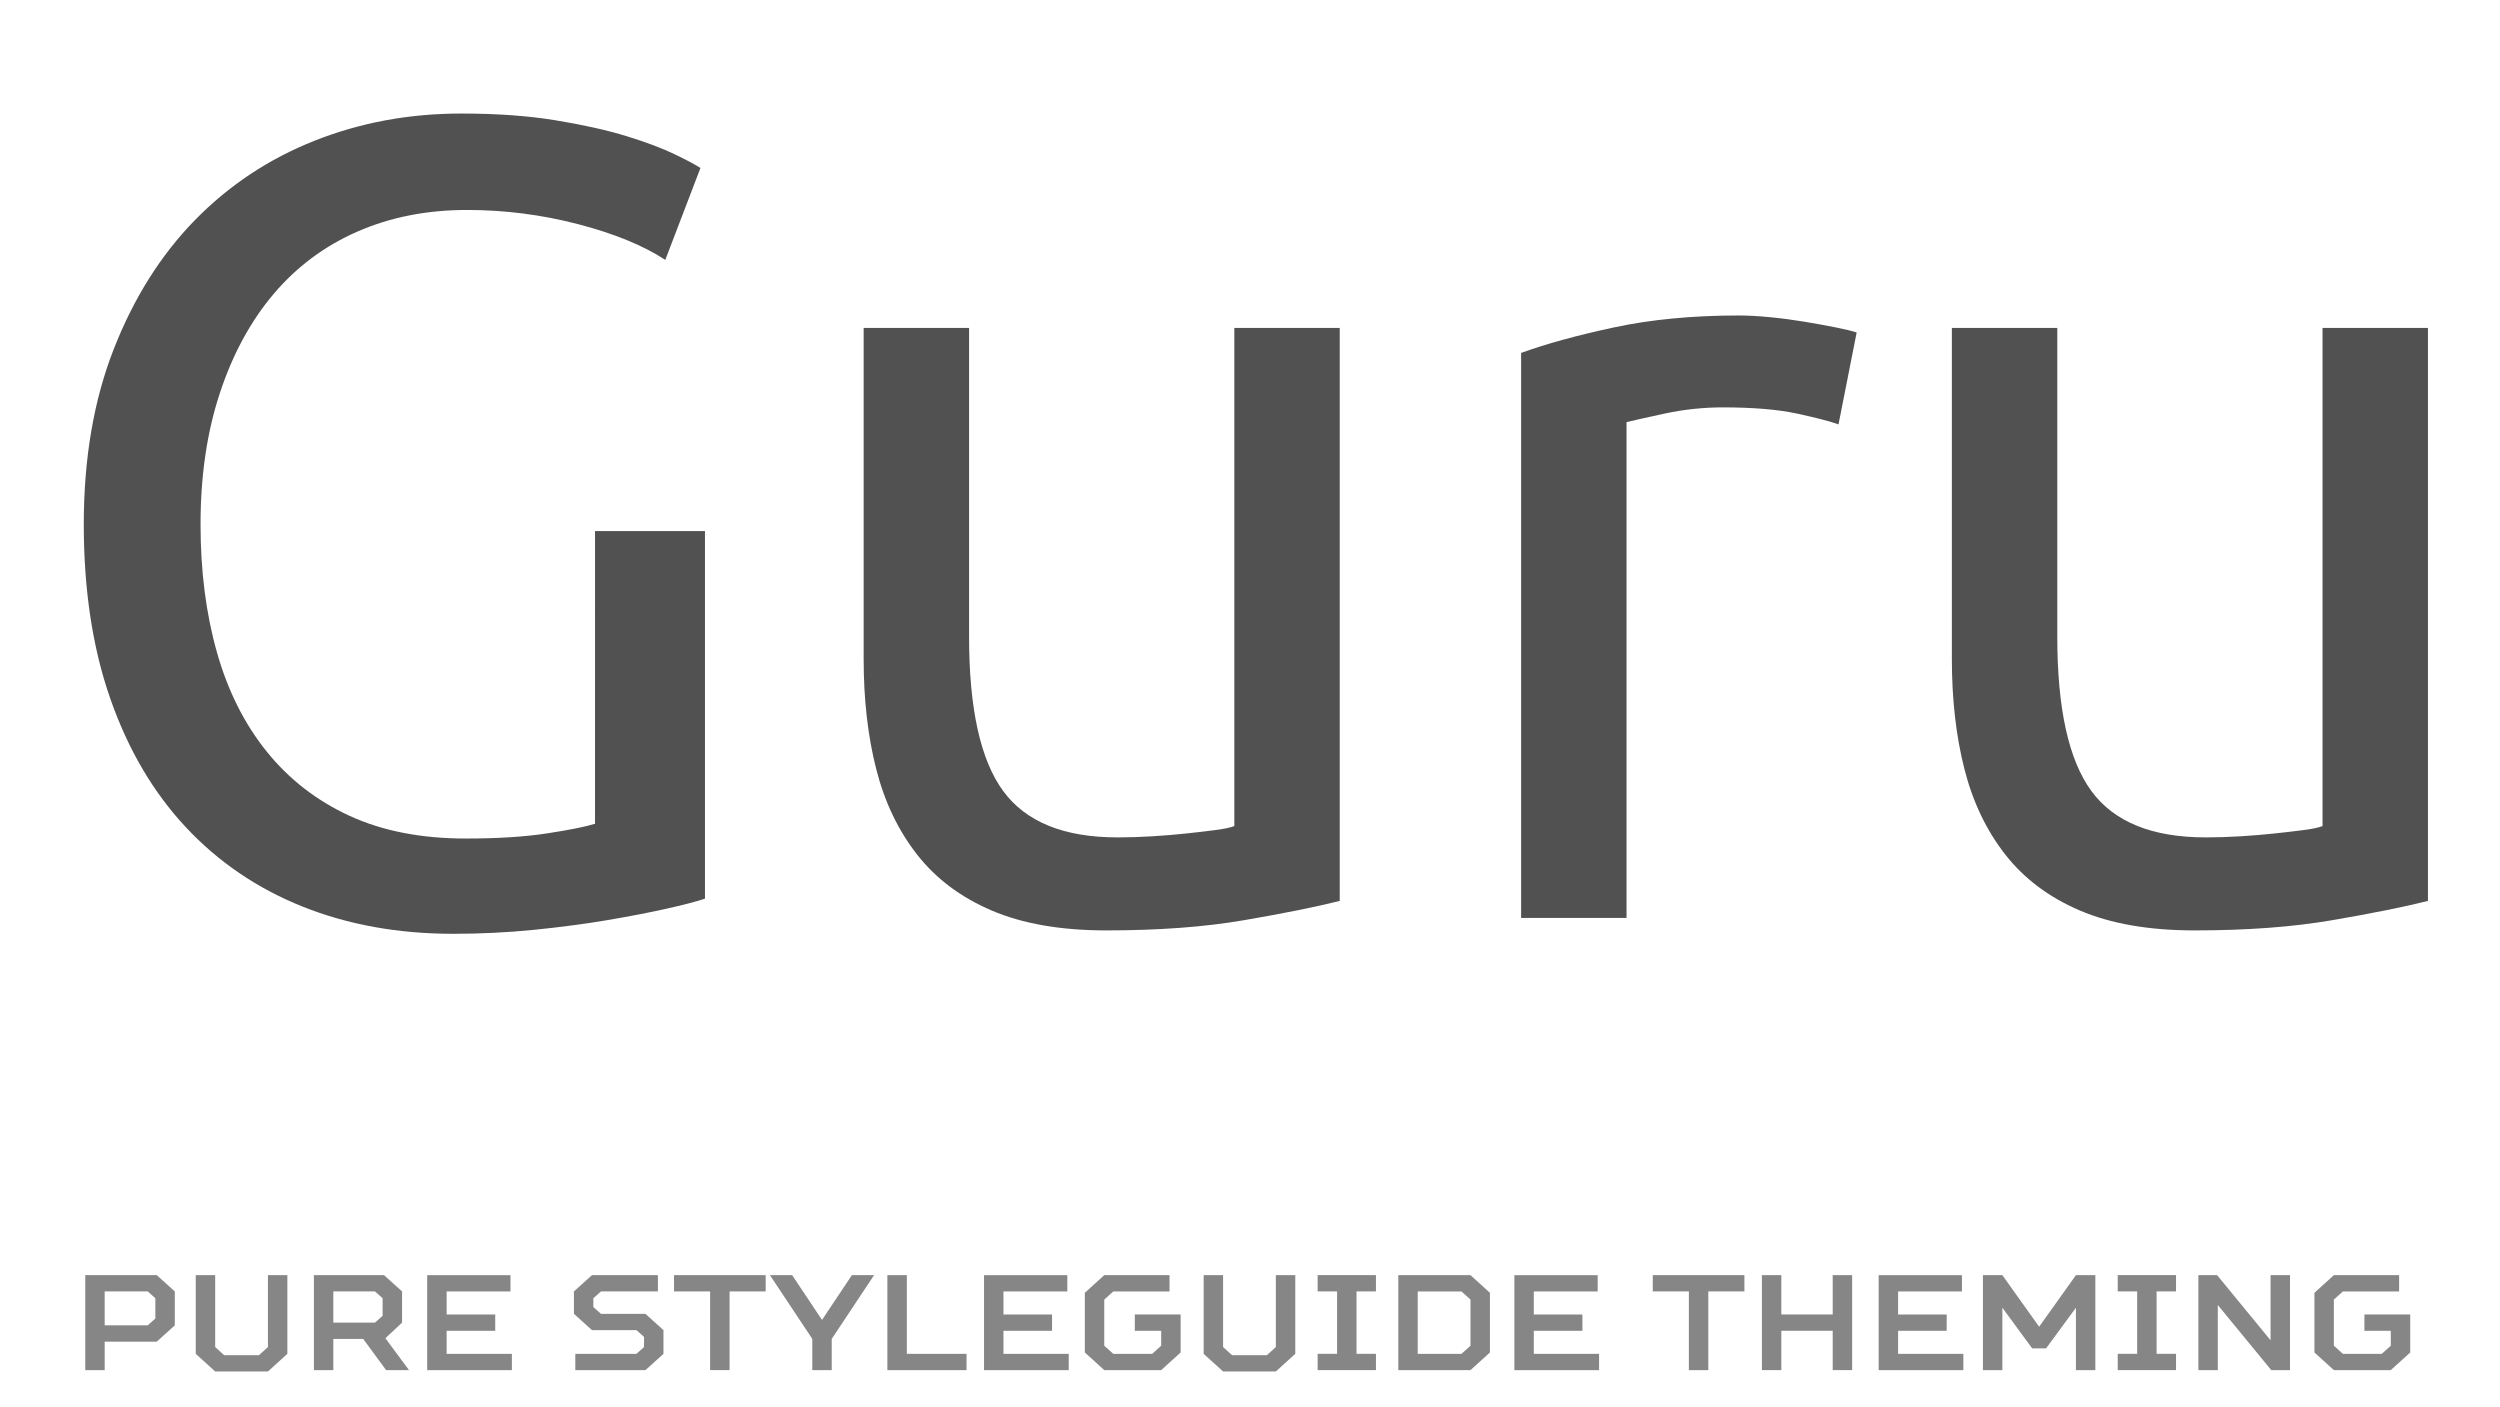 <?xml version="1.0" encoding="utf-8"?>
<!-- Generator: Adobe Illustrator 16.0.4, SVG Export Plug-In . SVG Version: 6.00 Build 0)  -->
<!DOCTYPE svg PUBLIC "-//W3C//DTD SVG 1.1//EN" "http://www.w3.org/Graphics/SVG/1.1/DTD/svg11.dtd">
<svg version="1.1" id="Ebene_1" xmlns:x="http://ns.adobe.com/Extensibility/1.0/" xmlns:i="http://ns.adobe.com/AdobeIllustrator/10.0/" xmlns:graph="http://ns.adobe.com/Graphs/1.0/"
	 xmlns="http://www.w3.org/2000/svg" xmlns:xlink="http://www.w3.org/1999/xlink" xmlns:a="http://ns.adobe.com/AdobeSVGViewerExtensions/3.0/"
	 x="0px" y="0px" width="1266.16px" height="712.44px" viewBox="0 0 1266.16 712.44" enable-background="new 0 0 1266.16 712.44"
	 xml:space="preserve">
<g>
	<rect x="4.72" y="19" fill-rule="evenodd" clip-rule="evenodd" fill="none" width="1275.28" height="523.03"/>
	<path fill="#515151" d="M301.35,268.95h55.69v186.18c-4.59,1.54-11.2,3.26-19.81,5.17c-8.61,1.92-18.57,3.83-29.85,5.75
		c-11.29,1.91-23.64,3.54-37.03,4.88c-13.4,1.34-26.98,2.01-40.76,2.01c-27.94,0-53.39-4.6-76.36-13.79
		c-22.96-9.19-42.68-22.6-59.13-40.22C77.63,401.32,64.9,379.67,55.92,354c-9-25.66-13.49-55.16-13.49-88.49s5.07-62.92,15.21-88.78
		c10.14-25.86,23.83-47.6,41.05-65.22c17.22-17.62,37.41-31.03,60.57-40.22c23.15-9.19,47.94-13.79,74.35-13.79
		c17.99,0,33.96,1.15,47.94,3.45c13.97,2.3,25.92,4.98,35.88,8.04c9.95,3.07,18.08,6.13,24.4,9.19c6.32,3.07,10.62,5.37,12.92,6.9
		l-17.8,46.54c-11.11-7.27-25.83-13.31-44.21-18.1c-18.37-4.79-37.13-7.18-56.26-7.18c-20.29,0-38.75,3.65-55.4,10.92
		c-16.65,7.28-30.81,17.81-42.48,31.6c-11.68,13.79-20.77,30.55-27.27,50.28c-6.51,19.73-9.76,41.86-9.76,66.37
		c0,23.76,2.77,45.4,8.32,64.93c5.54,19.54,13.97,36.3,25.26,50.28c11.28,13.99,25.26,24.81,41.91,32.47
		c16.65,7.67,36.26,11.49,58.85,11.49c16.08,0,29.76-0.86,41.05-2.59c11.28-1.72,19.42-3.35,24.4-4.88V268.95z"/>
	<path fill="#515151" d="M678.54,456.28c-12.25,3.07-28.42,6.32-48.51,9.77c-20.09,3.45-43.35,5.17-69.75,5.17
		c-22.96,0-42.3-3.36-57.99-10.06c-15.7-6.7-28.33-16.18-37.89-28.44c-9.57-12.26-16.46-26.72-20.67-43.38
		c-4.22-16.66-6.32-35.14-6.32-55.45V166.1h53.39v156.3c0,36.4,5.74,62.45,17.22,78.15c11.48,15.71,30.8,23.56,57.99,23.56
		c5.74,0,11.67-0.19,17.8-0.57c6.12-0.38,11.86-0.86,17.22-1.44c5.36-0.57,10.24-1.15,14.64-1.72c4.4-0.58,7.55-1.24,9.47-2.01
		V166.1h53.39V456.28z"/>
	<path fill="#515151" d="M880.62,159.78c4.59,0,9.85,0.29,15.79,0.86c5.93,0.57,11.77,1.35,17.51,2.3c5.74,0.96,11,1.92,15.79,2.87
		c4.78,0.96,8.32,1.82,10.62,2.59l-9.19,46.54c-4.22-1.53-11.2-3.35-20.96-5.46c-9.76-2.1-22.3-3.16-37.6-3.16
		c-9.96,0-19.81,1.06-29.57,3.16c-9.76,2.11-16.17,3.55-19.23,4.31V464.9h-53.39V178.74c12.63-4.6,28.32-8.91,47.08-12.93
		C836.22,161.79,857.27,159.78,880.62,159.78z"/>
	<path fill="#515151" d="M1229.68,456.28c-12.25,3.07-28.42,6.32-48.51,9.77c-20.09,3.45-43.35,5.17-69.75,5.17
		c-22.96,0-42.3-3.36-57.99-10.06c-15.7-6.7-28.33-16.18-37.89-28.44c-9.57-12.26-16.46-26.72-20.67-43.38
		c-4.22-16.66-6.32-35.14-6.32-55.45V166.1h53.39v156.3c0,36.4,5.74,62.45,17.22,78.15c11.48,15.71,30.8,23.56,57.99,23.56
		c5.74,0,11.67-0.19,17.8-0.57c6.12-0.38,11.86-0.86,17.22-1.44c5.36-0.57,10.24-1.15,14.64-1.72c4.4-0.58,7.55-1.24,9.47-2.01
		V166.1h53.39V456.28z"/>
</g>
<g>
	<path fill="#868686" d="M53.02,679.48v14.43h-9.84v-48.1h36.21l9.14,8.25v17.18l-9.14,8.25H53.02z M74.81,654.06h-21.8v17.18h21.8
		l3.87-3.44V657.5L74.81,654.06z"/>
	<path fill="#868686" d="M135.7,645.82h9.84v39.85l-9.84,8.93h-26.72l-9.84-8.93v-39.85h9.84v36.42l4.57,4.12h17.58l4.57-4.12
		V645.82z"/>
	<path fill="#868686" d="M168.82,678.11v15.8h-9.84v-48.1h35.51l9.14,8.25v15.8l-8.44,7.9l11.95,16.15h-11.6l-11.6-15.8H168.82z
		 M189.91,654.06h-21.09v15.8h21.09l3.87-3.44v-8.93L189.91,654.06z"/>
	<path fill="#868686" d="M258.54,645.82v8.25H226.2v11.68h24.61v8.25H226.2v11.68h33.05v8.25h-42.89v-48.1H258.54z"/>
	<path fill="#868686" d="M290.67,665.4v-11.34l9.14-8.25h33.4v8.25h-28.83l-3.87,3.44v4.47l3.87,3.44h22.5l9.14,8.25v12.02
		l-9.14,8.25h-35.51v-8.25h30.94l3.87-3.44v-5.15l-3.87-3.44h-22.5L290.67,665.4z"/>
	<path fill="#868686" d="M359.65,693.91v-39.85h-18.28v-8.25h46.41v8.25h-18.28v39.85H359.65z"/>
	<path fill="#868686" d="M411.4,678.11l-21.45-32.29h11.25l15.12,22.67l15.12-22.67h11.25l-21.45,32.29v15.8h-9.84V678.11z"/>
	<path fill="#868686" d="M459.28,645.82v39.85h30.23v8.25h-40.08v-48.1H459.28z"/>
	<path fill="#868686" d="M540.56,645.82v8.25h-32.34v11.68h24.61v8.25h-24.61v11.68h33.05v8.25h-42.89v-48.1H540.56z"/>
	<path fill="#868686" d="M588.1,673.99h-13.36v-8.25h23.2v19.24l-9.84,8.93h-28.83l-9.84-8.93v-30.23l9.84-8.93h33.05v8.25h-28.48
		l-4.57,4.12v23.36l4.57,4.12h19.69l4.57-4.12V673.99z"/>
	<path fill="#868686" d="M646.17,645.82h9.84v39.85l-9.84,8.93h-26.72l-9.84-8.93v-39.85h9.84v36.42l4.57,4.12h17.58l4.57-4.12
		V645.82z"/>
	<path fill="#868686" d="M667.34,693.91v-8.25h9.84v-31.61h-9.84v-8.25h29.53v8.25h-9.84v31.61h9.84v8.25H667.34z"/>
	<path fill="#868686" d="M708.19,645.82h36.56l9.84,8.93v30.23l-9.84,8.93h-36.56V645.82z M740.18,685.67l4.57-4.12v-23.36
		l-4.57-4.12h-22.15v31.61H740.18z"/>
	<path fill="#868686" d="M809.16,645.82v8.25h-32.34v11.68h24.61v8.25h-24.61v11.68h33.05v8.25h-42.89v-48.1H809.16z"/>
	<path fill="#868686" d="M855.35,693.91v-39.85h-18.28v-8.25h46.41v8.25H865.2v39.85H855.35z"/>
	<path fill="#868686" d="M902.18,693.91h-9.84v-48.1h9.84v19.93h26.02v-19.93h9.84v48.1h-9.84v-19.93h-26.02V693.91z"/>
	<path fill="#868686" d="M993.66,645.82v8.25h-32.34v11.68h24.61v8.25h-24.61v11.68h33.05v8.25h-42.89v-48.1H993.66z"/>
	<path fill="#868686" d="M1014.12,662.31v31.61h-9.84v-48.1h9.84l18.63,26.11l18.63-26.11h9.84v48.1h-9.84v-31.61l-15.12,20.61
		h-7.03L1014.12,662.31z"/>
	<path fill="#868686" d="M1072.55,693.91v-8.25h9.84v-31.61h-9.84v-8.25h29.53v8.25h-9.84v31.61h9.84v8.25H1072.55z"/>
	<path fill="#868686" d="M1149.96,645.82h9.84v48.1h-9.49l-27.07-32.98v32.98h-9.84v-48.1h9.49l27.07,32.98V645.82z"/>
	<path fill="#868686" d="M1210.85,673.99h-13.36v-8.25h23.2v19.24l-9.84,8.93h-28.83l-9.84-8.93v-30.23l9.84-8.93h33.05v8.25h-28.48
		l-4.57,4.12v23.36l4.57,4.12h19.69l4.57-4.12V673.99z"/>
</g>
<g>
</g>
<g>
</g>
<g>
</g>
<g>
</g>
<g>
</g>
<g>
</g>
</svg>
